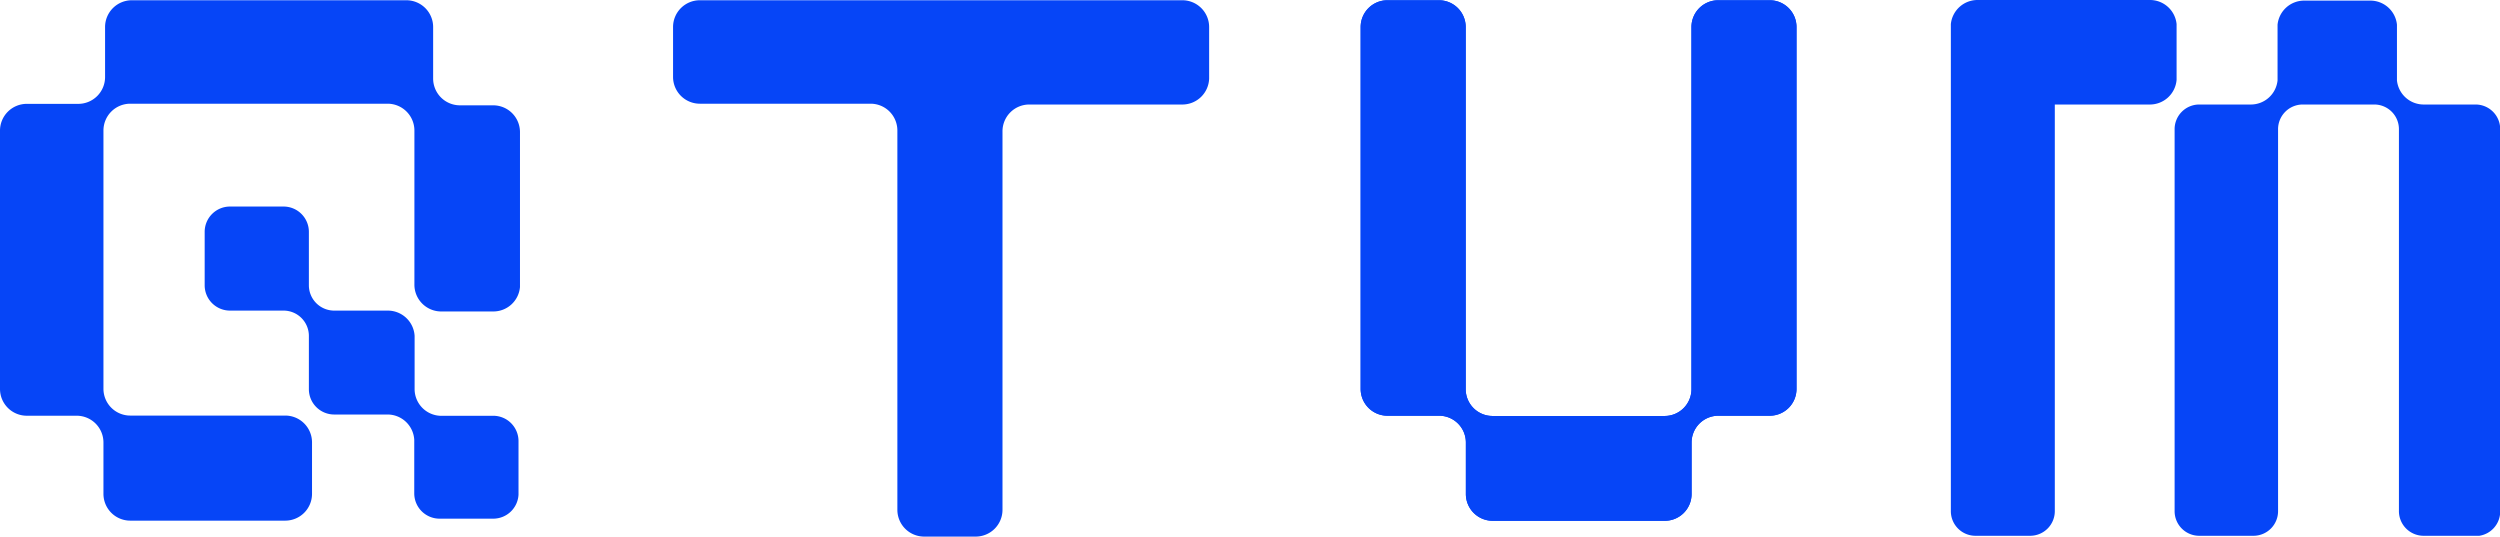 <svg id="Layer_1" data-name="Layer 1" xmlns="http://www.w3.org/2000/svg" viewBox="0 0 493.72 105.98"><defs><style>.cls-1{fill:#0645f7;fill-rule:evenodd;}</style></defs><path class="cls-1" d="M333.4,390.09H322.81a5,5,0,0,1-5-5h0V374.52a5.29,5.29,0,0,0-5.3-5H302a5,5,0,0,1-5-5h0V354a5,5,0,0,0-5-5H281.42a5,5,0,0,1-5-5h0V333.45a5,5,0,0,1,5-5H292a5,5,0,0,1,5,5h0V344a5,5,0,0,0,5,5h10.58a5.3,5.3,0,0,1,5.3,5v10.58a5.29,5.29,0,0,0,5,5.19H333.4a5,5,0,0,1,5,5h0v10.58A5,5,0,0,1,333.4,390.09Zm0-40.92H323.13a5.29,5.29,0,0,1-5.29-5.3V313.44a5.3,5.3,0,0,0-5.3-5.3H261.73a5.3,5.3,0,0,0-5.3,5.3v51a5.29,5.29,0,0,0,5.3,5.29h30.59a5.29,5.29,0,0,1,5.3,5.29v10.17a5.29,5.29,0,0,1-5.3,5.29H261.73a5.29,5.29,0,0,1-5.3-5.29V375.05a5.29,5.29,0,0,0-5.29-5.29h-9.85a5.29,5.29,0,0,1-5.29-5.29v-51a5.29,5.29,0,0,1,5.29-5.3h10.17a5.29,5.29,0,0,0,5.29-5.29V293a5.29,5.29,0,0,1,5.29-5.29h54.21a5.29,5.29,0,0,1,5.29,5.29v10.17a5.29,5.29,0,0,0,5.3,5.29h6.56a5.29,5.29,0,0,1,5.29,5.29v30.6A5.28,5.28,0,0,1,333.4,349.17Z" transform="translate(-236 -287.66)"/><path class="cls-1" d="M469.6,308.3H439.27a5.29,5.29,0,0,0-5.29,5.3v74.74a5.29,5.29,0,0,1-5.3,5.29H418.52a5.29,5.29,0,0,1-5.3-5.29v-74.9a5.29,5.29,0,0,0-5.29-5.3H374.21a5.29,5.29,0,0,1-5.29-5.29V293a5.29,5.29,0,0,1,5.29-5.29h95.28a5.29,5.29,0,0,1,5.3,5.29v10.17A5.29,5.29,0,0,1,469.6,308.3Z" transform="translate(-236 -287.66)"/><path class="cls-1" d="M585.53,369.76H575.36a5.29,5.29,0,0,0-5.29,5.29v10.17a5.29,5.29,0,0,1-5.29,5.29h-34a5.29,5.29,0,0,1-5.29-5.29V375.05a5.29,5.29,0,0,0-5.3-5.29H510a5.29,5.29,0,0,1-5.29-5.29V293a5.29,5.29,0,0,1,5.29-5.29h10.16a5.29,5.29,0,0,1,5.3,5.29v71.52a5.29,5.29,0,0,0,5.29,5.29h34a5.29,5.29,0,0,0,5.29-5.29V293a5.29,5.29,0,0,1,5.29-5.29h10.17a5.29,5.29,0,0,1,5.29,5.29v71.52A5.29,5.29,0,0,1,585.53,369.76Z" transform="translate(-236 -287.66)"/><path class="cls-1" d="M585.53,369.76H575.36a5.29,5.29,0,0,0-5.29,5.29v10.17a5.29,5.29,0,0,1-5.29,5.29h-34a5.29,5.29,0,0,1-5.29-5.29V375.05a5.29,5.29,0,0,0-5.3-5.29H510a5.29,5.29,0,0,1-5.29-5.29V293a5.29,5.29,0,0,1,5.29-5.29h10.16a5.29,5.29,0,0,1,5.3,5.29v71.52a5.29,5.29,0,0,0,5.29,5.29h34a5.29,5.29,0,0,0,5.29-5.29V293a5.29,5.29,0,0,1,5.29-5.29h10.17a5.29,5.29,0,0,1,5.29,5.29v71.52A5.29,5.29,0,0,1,585.53,369.76Z" transform="translate(-236 -287.66)"/><path class="cls-1" d="M725.64,393.47H714.53a4.87,4.87,0,0,1-4.77-4.92V313.23A4.87,4.87,0,0,0,705,308.3H690.65a4.88,4.88,0,0,0-4.76,4.93v75.32a4.86,4.86,0,0,1-4.76,4.92H670.22a4.86,4.86,0,0,1-4.76-4.92V313.23a4.87,4.87,0,0,1,4.76-4.93h10.27a5.3,5.3,0,0,0,5.3-4.76v-11a5.28,5.28,0,0,1,5.29-4.76h13a5.28,5.28,0,0,1,5.29,4.76v11a5.3,5.3,0,0,0,5.3,4.76H725a4.87,4.87,0,0,1,4.76,4.93v75.32A4.86,4.86,0,0,1,725.64,393.47ZM660.48,308.3H641.8v80.25a4.87,4.87,0,0,1-4.77,4.92h-11a4.86,4.86,0,0,1-4.76-4.92V308.3h0V292.42a5.29,5.29,0,0,1,5.29-4.76h34a5.28,5.28,0,0,1,5.29,4.76v11A5.29,5.29,0,0,1,660.48,308.3Z" transform="translate(-236 -287.66)"/></svg>